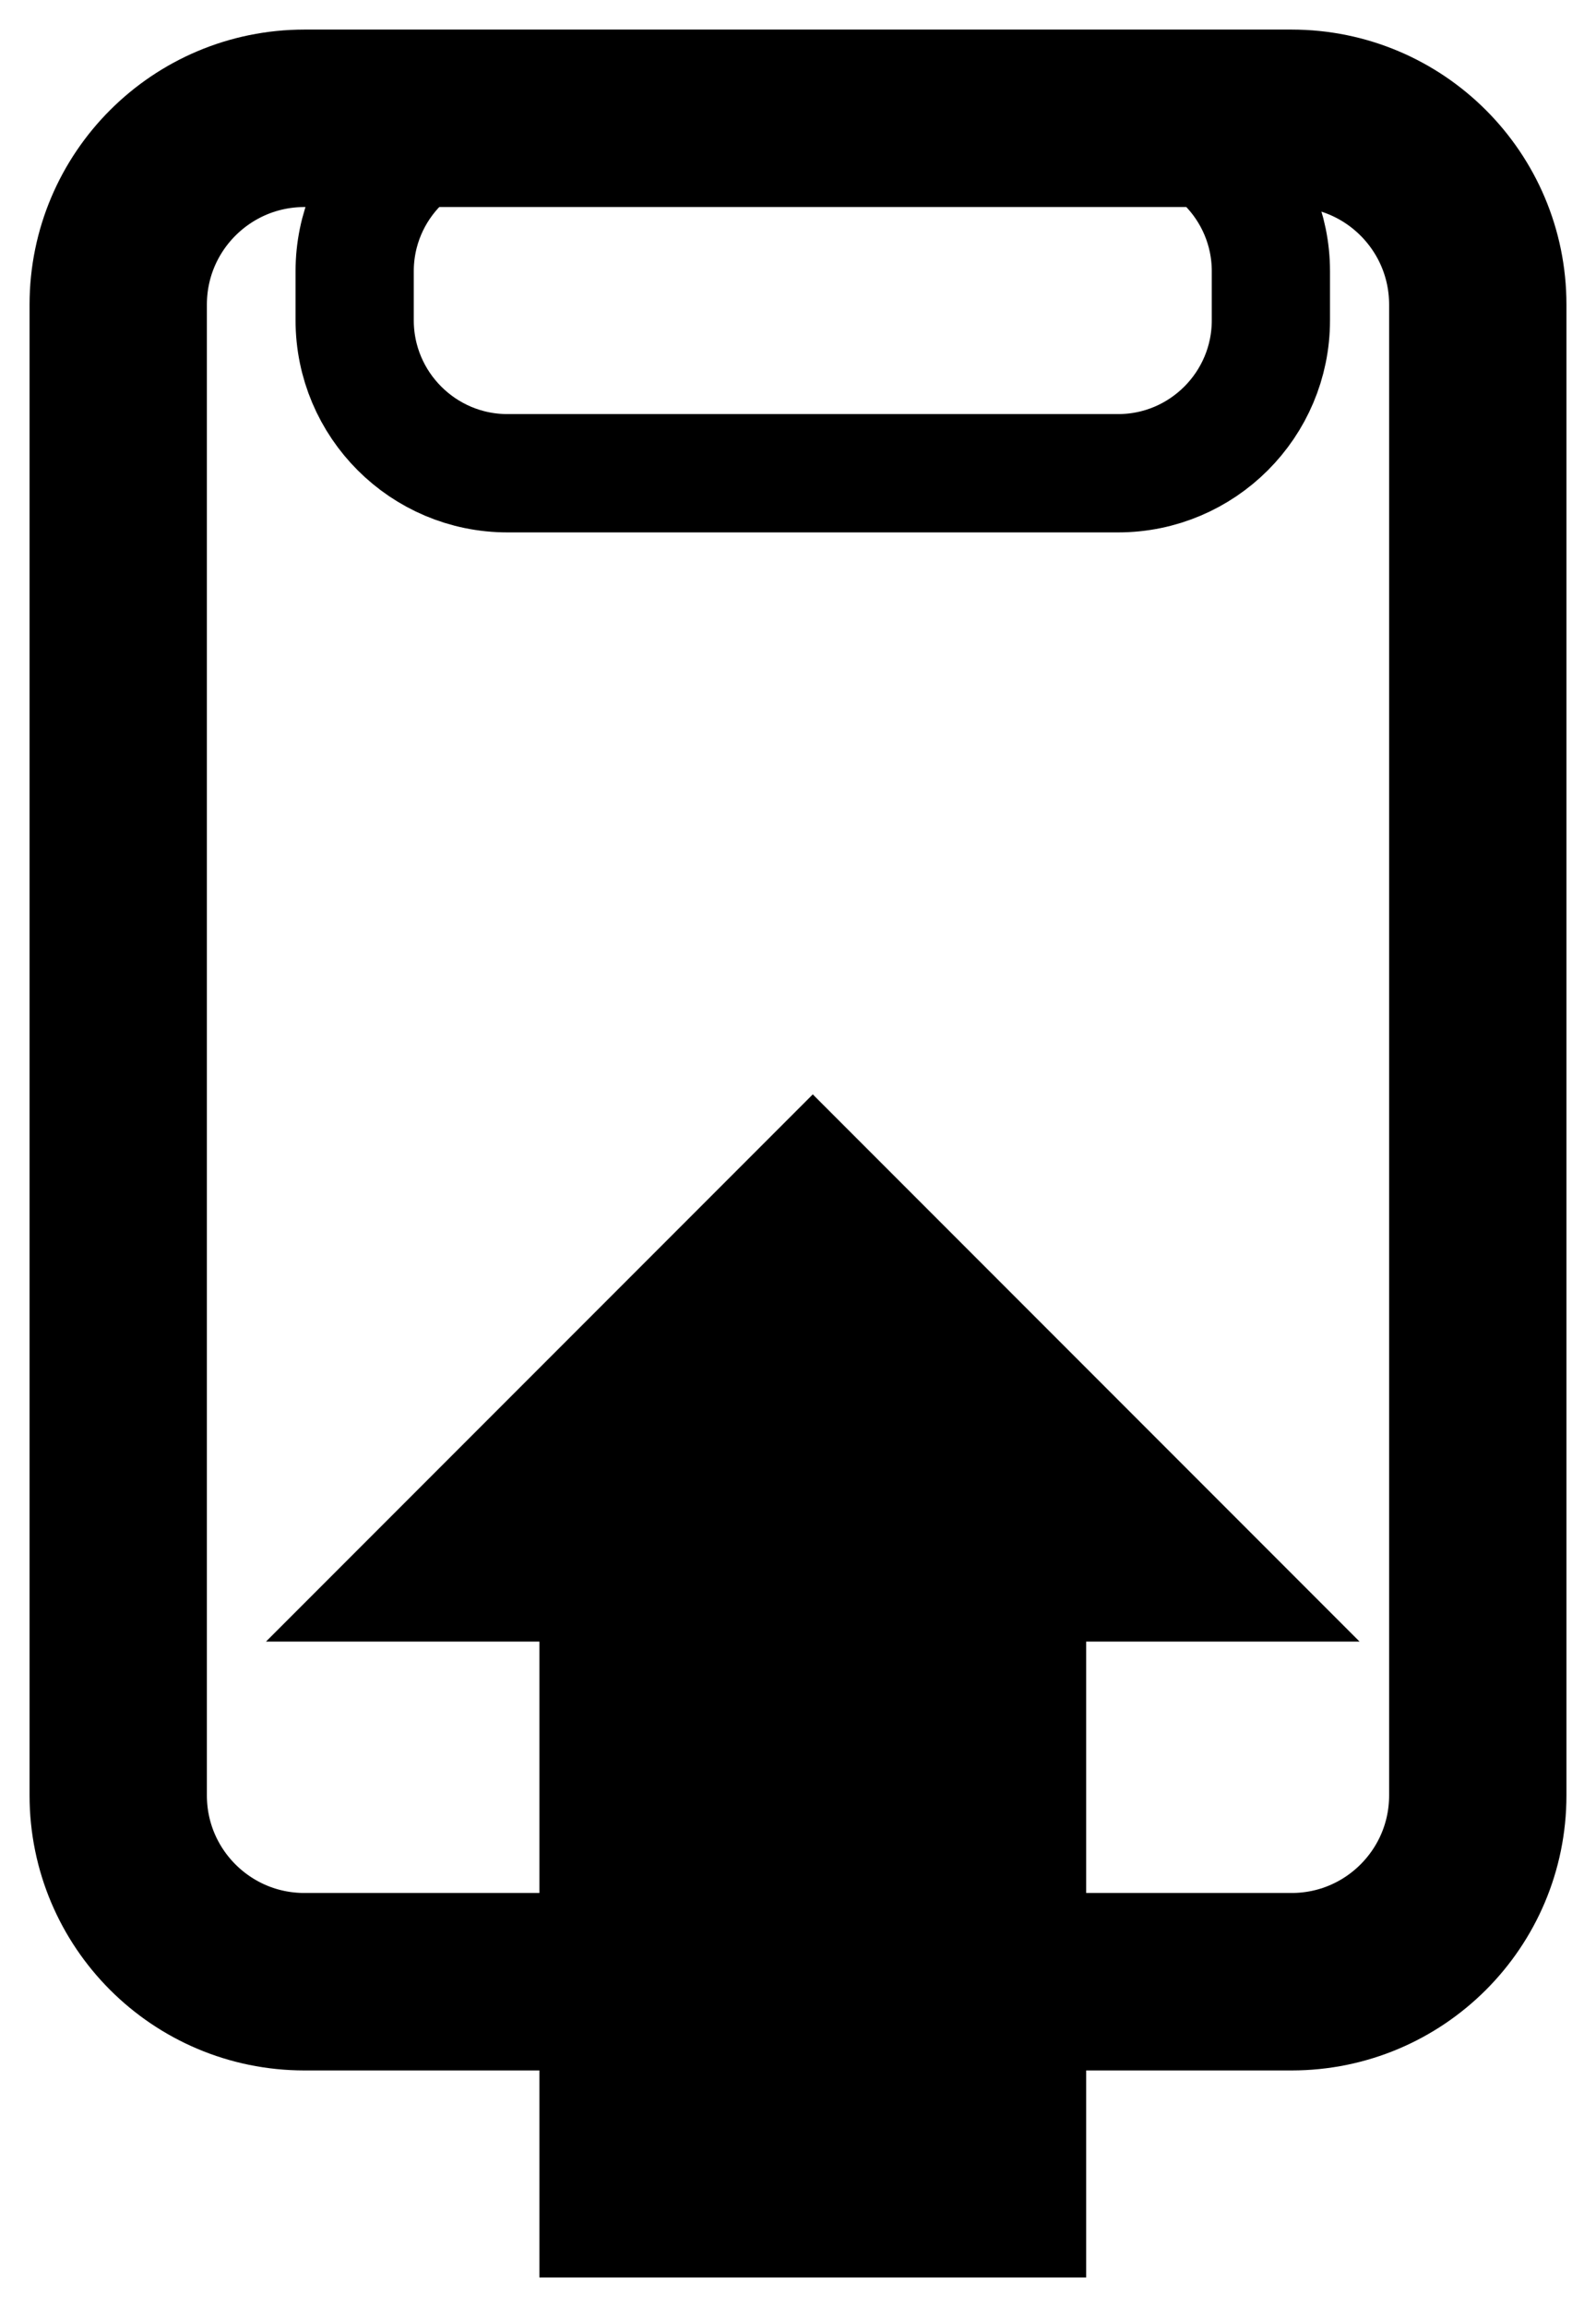 <svg width="54" height="78"
    xmlns="http://www.w3.org/2000/svg"
    xmlns:xlink="http://www.w3.org/1999/xlink" overflow="hidden">
    <defs>
        <clipPath id="clip0">
            <rect x="1041" y="622" width="54" height="78"/>
        </clipPath>
    </defs>
    <g clip-path="url(#clip0)" transform="translate(-1041 -622)">
        <path d="M1053 631.171C1053 628.315 1055.32 626 1058.17 626L1078.83 626C1081.68 626 1084 628.315 1084 631.171L1084 632.829C1084 635.685 1081.68 638 1078.83 638L1058.17 638C1055.32 638 1053 635.685 1053 632.829Z" stroke="#000000" stroke-width="4" stroke-miterlimit="8" fill="none" fill-rule="evenodd"/>
        <path d="M1045 632.299C1045 628.82 1047.82 626 1051.3 626L1084.7 626C1088.18 626 1091 628.82 1091 632.299L1091 682.701C1091 686.18 1088.18 689 1084.7 689L1051.3 689C1047.82 689 1045 686.18 1045 682.701Z" stroke="#000000" stroke-width="6" stroke-miterlimit="8" fill="none" fill-rule="evenodd"/>
        <path d="M1087 677.5 1077.75 677.5 1077.75 699 1059.25 699 1059.25 677.5 1050 677.5 1068.5 659Z" fill="#000000" fill-rule="evenodd"/>
    </g>
</svg>
